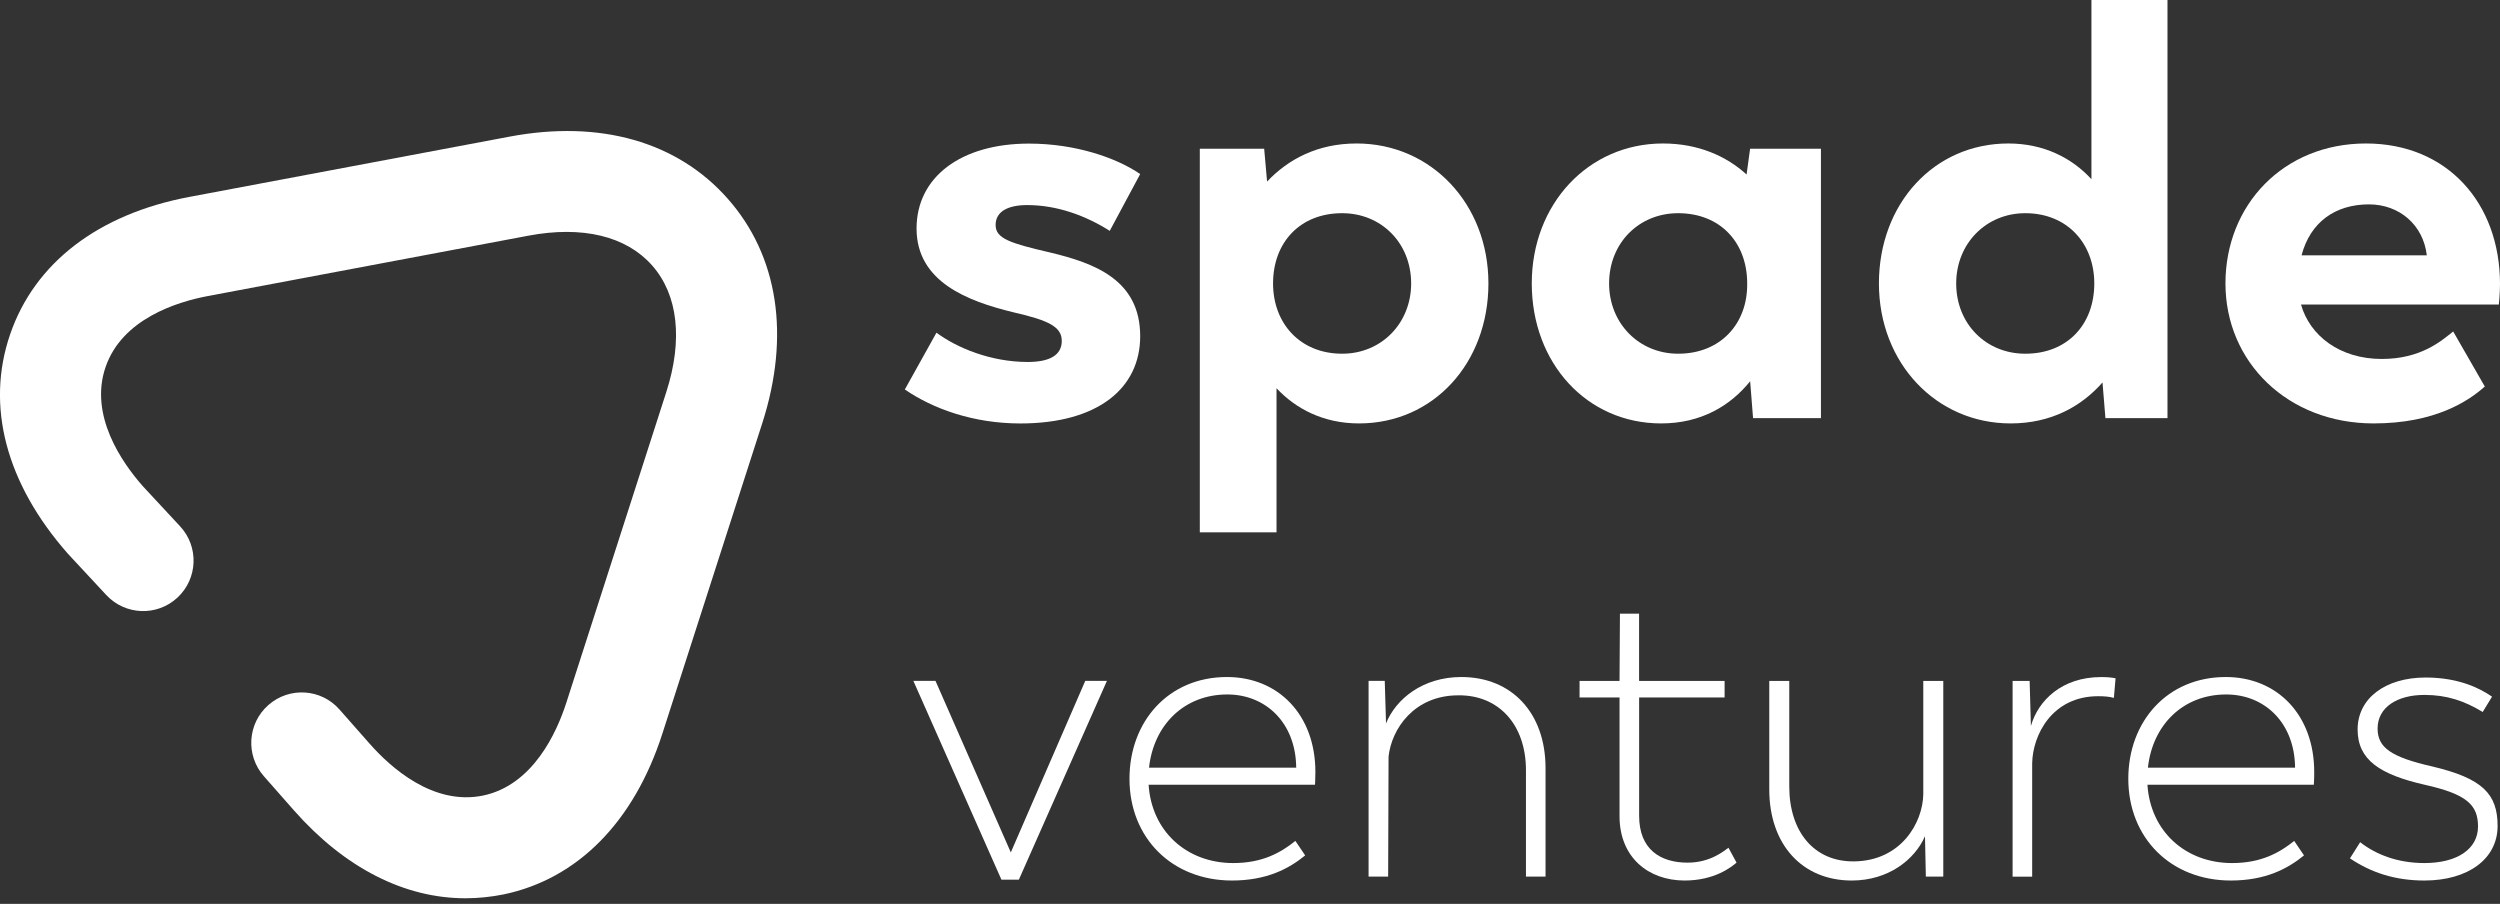 <svg width="130" height="47" viewBox="0 0 130 47" fill="none" xmlns="http://www.w3.org/2000/svg">
<rect x="0" y="0" width="130" height="47" fill="#333333" stroke="none"/>
<g clip-path="url(#clip0_7_10)">
<path d="M47.051 20.253L48.696 17.3C49.762 18.091 51.525 18.823 53.445 18.823C54.602 18.823 55.212 18.457 55.212 17.727C55.212 16.997 54.541 16.66 52.684 16.236C50.311 15.658 47.661 14.652 47.661 11.882C47.661 9.202 49.974 7.467 53.506 7.467C55.912 7.467 58.041 8.196 59.29 9.051L57.707 12.004C56.458 11.213 54.968 10.664 53.416 10.664C52.411 10.664 51.772 10.998 51.772 11.699C51.772 12.399 52.501 12.643 54.602 13.129C56.885 13.678 59.29 14.53 59.29 17.483C59.29 20.163 57.129 22.02 53.05 22.02C50.61 22.018 48.513 21.256 47.051 20.253Z" fill="white"/>
<path d="M77.398 14.739C77.398 18.881 74.537 22.018 70.67 22.018C68.814 22.018 67.382 21.256 66.379 20.189V27.68H62.39V7.735H65.737L65.888 9.441C66.984 8.284 68.506 7.461 70.545 7.461C74.415 7.461 77.398 10.598 77.398 14.739ZM73.38 14.739C73.38 12.638 71.829 11.086 69.79 11.086C67.599 11.086 66.199 12.609 66.199 14.739C66.199 16.809 67.599 18.393 69.79 18.393C71.829 18.396 73.38 16.812 73.38 14.739Z" fill="white"/>
<path d="M94.689 7.735V21.744H91.159L91.008 19.826C89.974 21.105 88.451 22.018 86.38 22.018C82.514 22.018 79.652 18.881 79.652 14.739C79.652 10.598 82.604 7.461 86.47 7.461C88.327 7.461 89.788 8.13 90.822 9.075L91.005 7.735H94.689ZM90.854 14.739C90.854 12.609 89.454 11.086 87.263 11.086C85.224 11.086 83.673 12.638 83.673 14.739C83.673 16.809 85.224 18.393 87.263 18.393C89.454 18.396 90.883 16.841 90.854 14.739Z" fill="white"/>
<path d="M112.709 0V21.744H109.482L109.33 19.887C108.235 21.137 106.652 22.018 104.552 22.018C100.685 22.018 97.704 18.881 97.704 14.739C97.704 10.598 100.566 7.461 104.432 7.461C106.289 7.461 107.75 8.223 108.755 9.319V0H112.709ZM108.903 14.739C108.903 12.667 107.503 11.086 105.313 11.086C103.273 11.086 101.722 12.67 101.722 14.739C101.722 16.841 103.273 18.393 105.313 18.393C107.503 18.396 108.903 16.873 108.903 14.739Z" fill="white"/>
<path d="M129.939 15.835H119.652C120.108 17.449 121.662 18.666 123.853 18.666C125.892 18.666 126.958 17.722 127.565 17.236L129.21 20.099C128.358 20.861 126.621 22.018 123.426 22.018C118.981 22.018 115.724 18.849 115.724 14.739C115.724 10.659 118.737 7.461 123.031 7.461C127.261 7.461 130 10.568 130 14.771C130 15.289 129.939 15.835 129.939 15.835ZM119.681 13.277H126.194C126.011 11.693 124.765 10.627 123.182 10.627C121.445 10.629 120.137 11.542 119.681 13.277Z" fill="white"/>
<path d="M57.561 35.404L52.981 45.742H52.074L47.494 35.404H48.645L52.562 44.325L56.434 35.404H57.561Z" fill="white"/>
<path d="M68.379 40.806H59.728C59.882 43.218 61.696 44.879 64.13 44.879C65.634 44.879 66.586 44.349 67.36 43.728L67.869 44.481C67.029 45.168 65.878 45.787 64.064 45.787C60.945 45.787 58.733 43.574 58.733 40.496C58.733 37.508 60.767 35.205 63.799 35.205C66.475 35.205 68.4 37.174 68.4 40.14C68.4 40.541 68.379 40.806 68.379 40.806ZM59.749 39.92H67.403C67.382 37.574 65.809 36.112 63.82 36.112C61.587 36.112 59.993 37.686 59.749 39.92Z" fill="white"/>
<path d="M80.368 39.941V45.585H79.35V40.053C79.35 37.683 77.934 36.134 75.833 36.157C73.531 36.157 72.359 37.906 72.205 39.344L72.184 45.585H71.166V35.404H72.007L72.073 37.617C72.582 36.356 73.974 35.205 75.99 35.205C78.621 35.205 80.368 37.086 80.368 39.941Z" fill="white"/>
<path d="M84.216 42.443V36.269H82.137V35.407H84.216L84.237 31.91H85.232V35.407H89.679V36.269H85.235V42.422C85.235 44.171 86.341 44.858 87.757 44.858C88.95 44.858 89.658 44.237 89.881 44.083L90.3 44.858C90.035 45.078 89.173 45.787 87.6 45.787C85.72 45.787 84.216 44.59 84.216 42.443Z" fill="white"/>
<path d="M101.051 35.404V45.585H100.144L100.099 43.483C99.569 44.701 98.198 45.787 96.293 45.787C93.705 45.787 92.002 43.905 92.002 41.05V35.407H93.042V40.896C93.042 43.242 94.326 44.813 96.405 44.792C98.839 44.77 99.987 42.799 100.011 41.294V35.407H101.051V35.404Z" fill="white"/>
<path d="M110.009 35.271L109.922 36.29C109.678 36.224 109.437 36.203 109.102 36.203C106.713 36.203 105.695 38.217 105.673 39.7V45.588H104.655V35.407H105.541L105.607 37.752C105.984 36.423 107.222 35.208 109.256 35.208C109.545 35.205 109.81 35.229 110.009 35.271Z" fill="white"/>
<path d="M120.318 40.806H111.667C111.821 43.218 113.635 44.879 116.069 44.879C117.573 44.879 118.525 44.349 119.299 43.728L119.808 44.481C118.968 45.168 117.817 45.787 116.003 45.787C112.884 45.787 110.672 43.574 110.672 40.496C110.672 37.508 112.706 35.205 115.738 35.205C118.414 35.205 120.339 37.174 120.339 40.14C120.342 40.541 120.318 40.806 120.318 40.806ZM111.691 39.92H119.344C119.323 37.574 117.751 36.112 115.762 36.112C113.526 36.112 111.935 37.686 111.691 39.92Z" fill="white"/>
<path d="M122.198 44.635L122.728 43.794C123.548 44.436 124.675 44.879 126.07 44.879C127.772 44.879 128.857 44.15 128.857 42.977C128.857 41.849 128.26 41.294 126.091 40.809C123.768 40.278 122.596 39.525 122.596 37.933C122.596 36.317 124.033 35.231 126.136 35.231C127.905 35.231 129.011 35.828 129.586 36.227L129.101 37.023C128.149 36.447 127.242 36.136 126.07 36.136C124.654 36.136 123.635 36.778 123.635 37.885C123.635 38.88 124.343 39.368 126.468 39.854C129.101 40.474 129.875 41.292 129.875 42.953C129.875 44.656 128.348 45.787 126.07 45.787C124.521 45.787 123.283 45.365 122.198 44.635Z" fill="white"/>
<path d="M24.205 46.71C21.033 46.71 17.925 45.134 15.286 42.141L13.721 40.363C12.764 39.278 12.867 37.62 13.955 36.662C15.042 35.704 16.7 35.807 17.654 36.895L19.219 38.67C20.311 39.909 22.521 41.902 25.119 41.369C27.708 40.827 28.944 38.108 29.45 36.537L34.645 20.394C35.521 17.674 35.261 15.334 33.913 13.806C32.566 12.277 30.286 11.725 27.474 12.256L10.82 15.392C9.197 15.697 6.349 16.584 5.49 19.086C4.628 21.588 6.333 24.042 7.426 25.281L9.364 27.367C10.351 28.428 10.29 30.087 9.229 31.074C8.168 32.061 6.511 32 5.524 30.938L3.538 28.802C0.302 25.135 -0.751 21.097 0.528 17.382C1.803 13.668 5.113 11.131 9.849 10.239L26.509 7.103C31.203 6.22 35.231 7.368 37.849 10.34C40.467 13.309 41.103 17.451 39.639 22.004L34.444 38.148C32.967 42.738 30.036 45.704 26.194 46.508C25.528 46.641 24.865 46.71 24.205 46.71Z" fill="white"/>
</g>
<defs>
<clipPath id="clip0_7_10">
<rect width="130" height="46.71" fill="white"/>
</clipPath>
</defs>
</svg>
